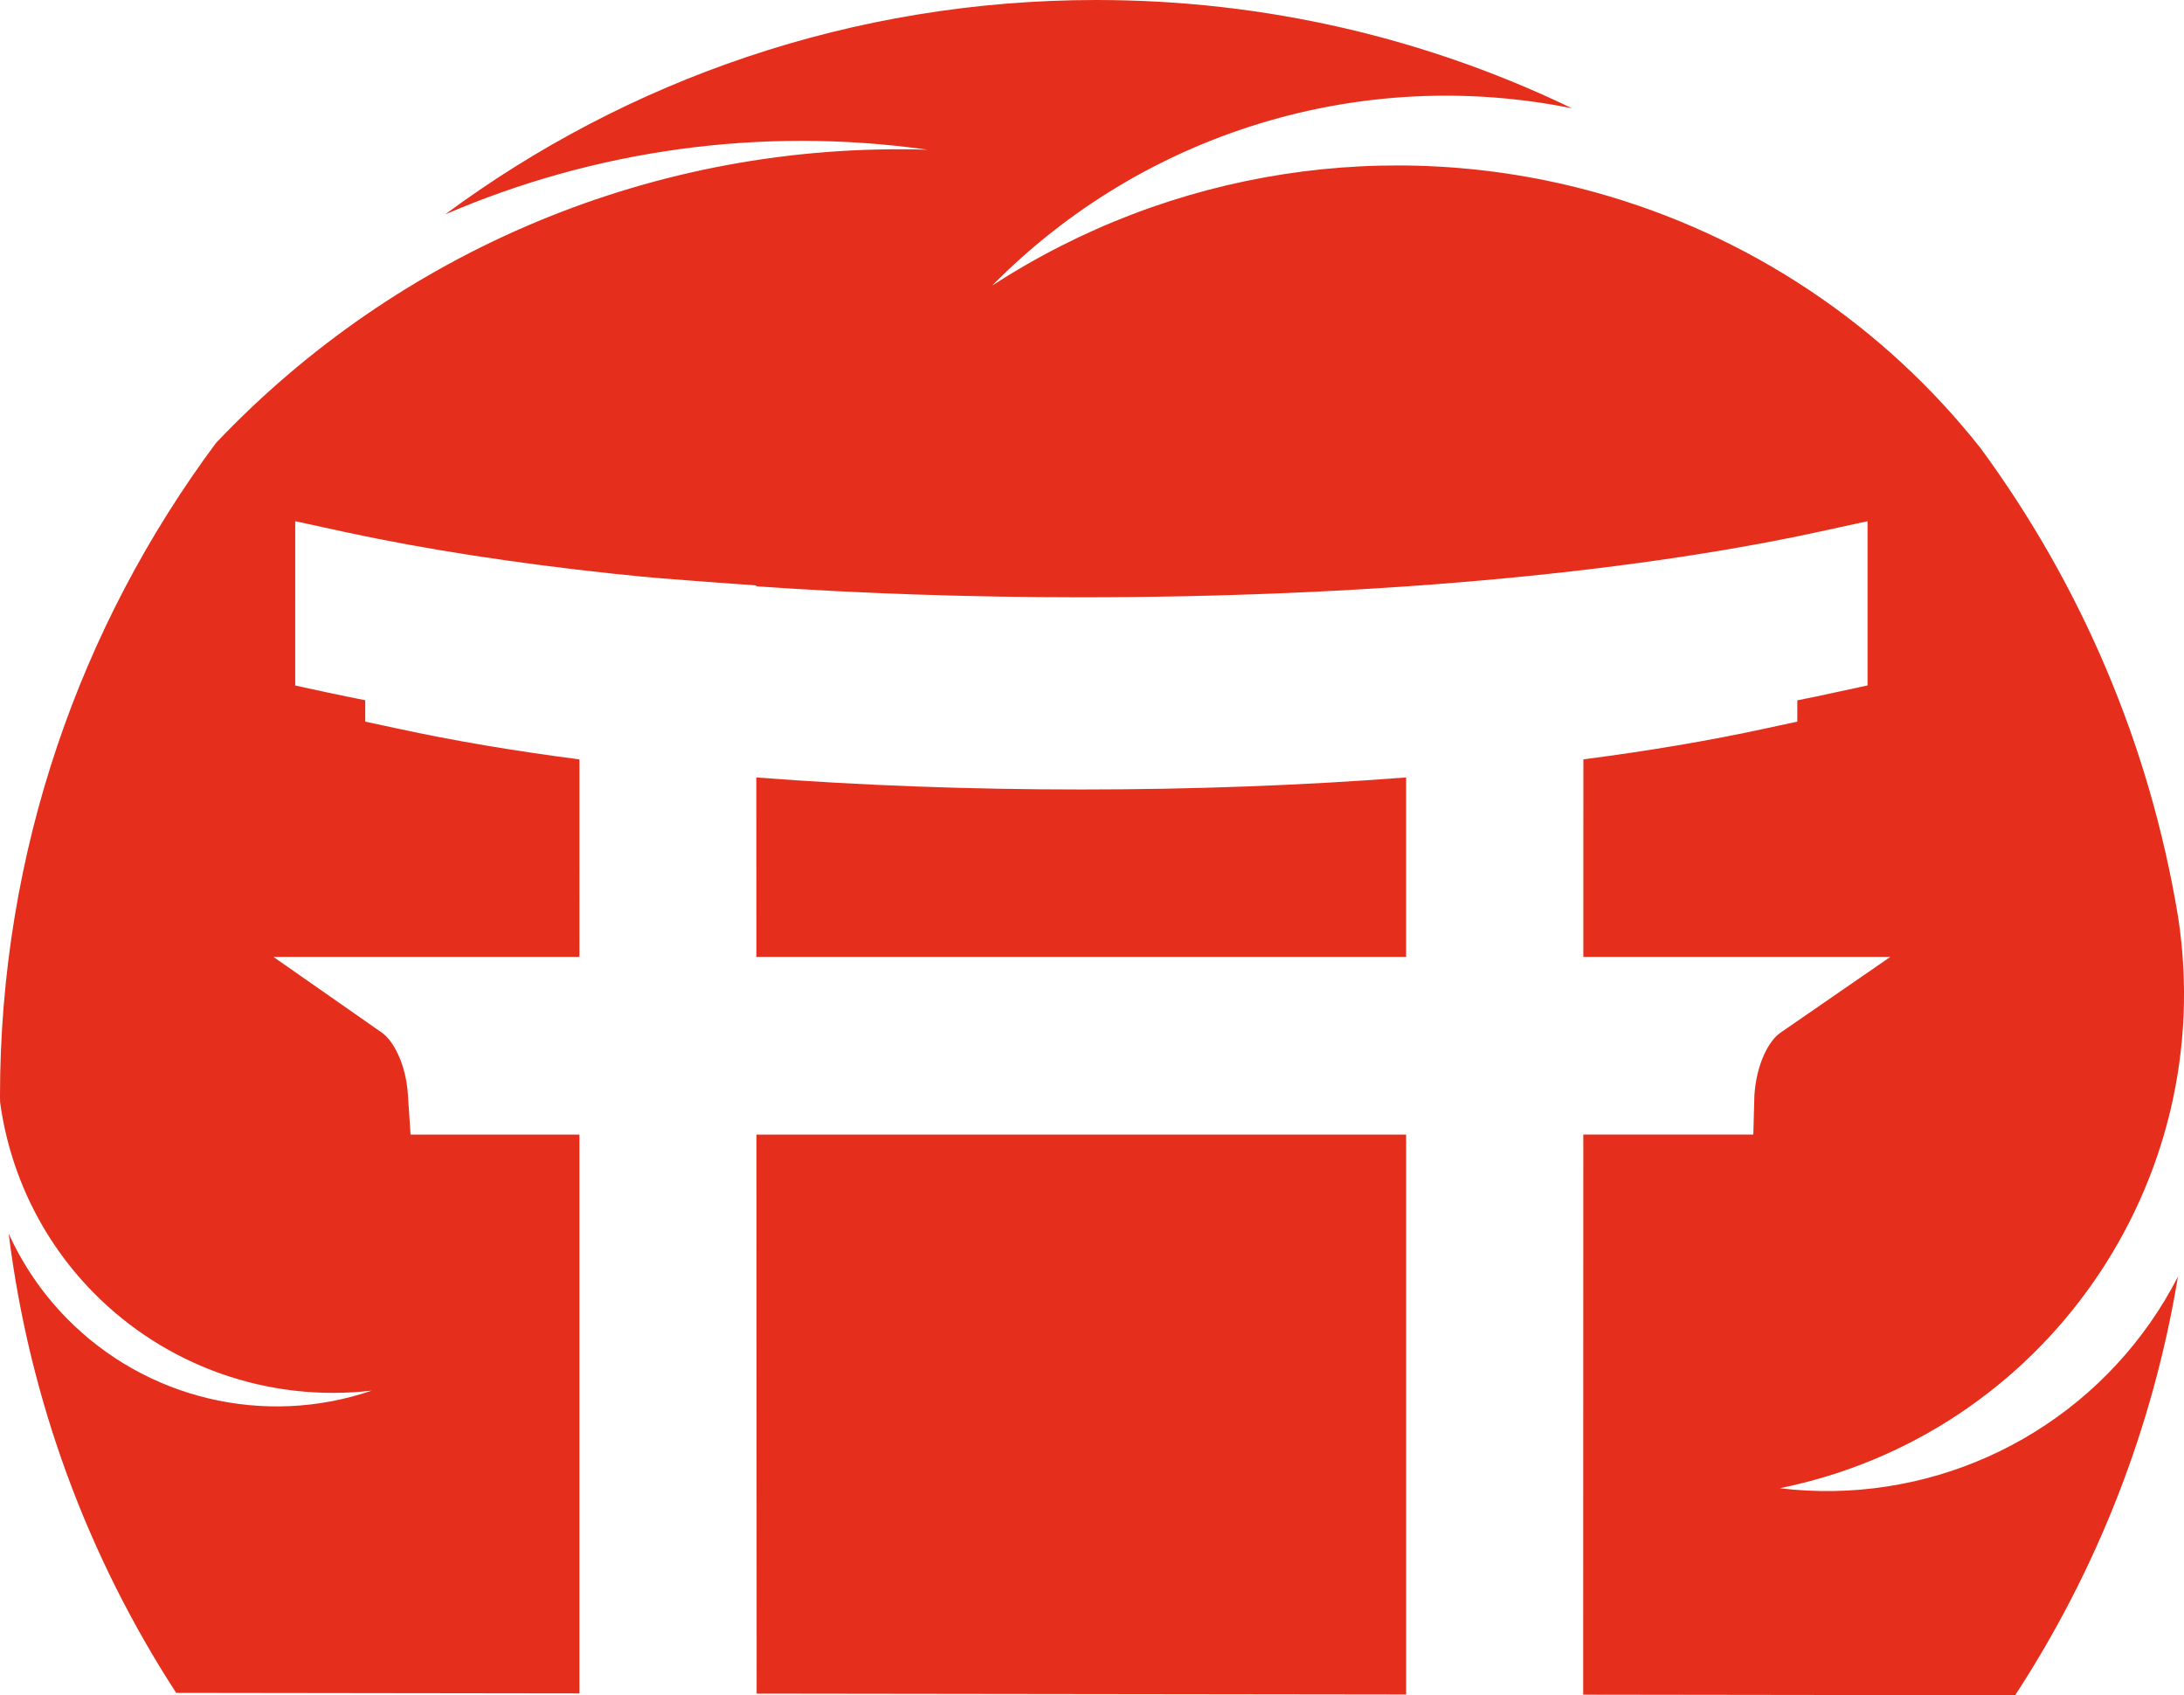 <svg version="1.1" id="图层_1" x="0px" y="0px" width="177.646px" height="137.872px" viewBox="0 0 177.646 137.872" enable-background="new 0 0 177.646 137.872" xml:space="preserve" xmlns:xml="http://www.w3.org/XML/1998/namespace" xmlns="http://www.w3.org/2000/svg" xmlns:xlink="http://www.w3.org/1999/xlink">
  <path fill="#E52F1C" d="M87.942,64.208c9.088,0,17.961-0.328,26.43-0.979v14.596H61.523L61.518,63.23
	C69.99,63.88,78.86,64.208,87.942,64.208z M174.925,107.535c-6.783,9.73-18.383,14.922-30.158,13.502
	c21.471-4.357,35.732-24.813,32.398-46.467c-2.322-14.086-7.943-27.057-16.047-38.096c-7.896-10.018-18.842-17.371-31.348-20.83
	c-16.689-4.617-34.557-1.854-49.072,7.59c12.333-12.521,30.103-17.877,47.169-14.426C116.167,3.164,103.044,0,89.18,0
	C69.342,0,51.019,6.482,36.206,17.439c12.07-5.199,25.59-7.189,39.248-5.262c-22.176-0.684-43.117,8.273-57.89,23.854
	C6.529,50.875-0.001,69.265-0.001,89.181c0,0.156,0.009,0.309,0.01,0.465c0.785,5.766,3.394,11.201,7.56,15.447
	c5.913,6.027,14.282,8.982,22.67,8.006c-8.719,2.975-18.373,0.684-24.823-5.895c-1.995-2.035-3.572-4.367-4.711-6.877
	c1.702,13.646,6.475,26.338,13.625,37.352c0,0,0,0,0,0.002l0,0l0,0l32.8,0.043V92.275H33.394l-0.209-3.178
	c-0.157-2.586-1.201-4.453-2.106-5.1l-8.841-6.174h24.893V61.761c-5.336-0.691-10.293-1.529-14.759-2.5l-2.664-0.572v-1.74
	c-1.054-0.207-2.069-0.414-3.035-0.621l-2.659-0.576V42.39l4.097,0.889c6.452,1.395,13.824,2.527,21.825,3.387l0.94,0.092
	c1.767,0.197,3.563,0.332,5.463,0.475c0.695,0.051,1.398,0.104,2.104,0.158l3.07,0.219v0.074c8.396,0.584,17.286,0.893,26.43,0.893
	c22.782,0,44.045-1.881,59.874-5.297l4.088-0.891v13.357l-2.66,0.574c-1.01,0.225-2.02,0.436-3.053,0.637v1.732l-2.668,0.574
	c-4.455,0.967-9.402,1.803-14.732,2.496l-0.004,16.063h24.973l-8.973,6.191c-0.885,0.619-1.922,2.477-2.086,5.076l-0.088,3.184
	h-13.828l-0.01,45.553l35.135,0.047c6.604-10.109,11.191-21.646,13.242-34.041C176.499,105.103,175.757,106.341,174.925,107.535z
	 M114.372,92.275H61.528l0.018,45.467l52.827,0.068V92.275L114.372,92.275z" class="color c1"/>
</svg>